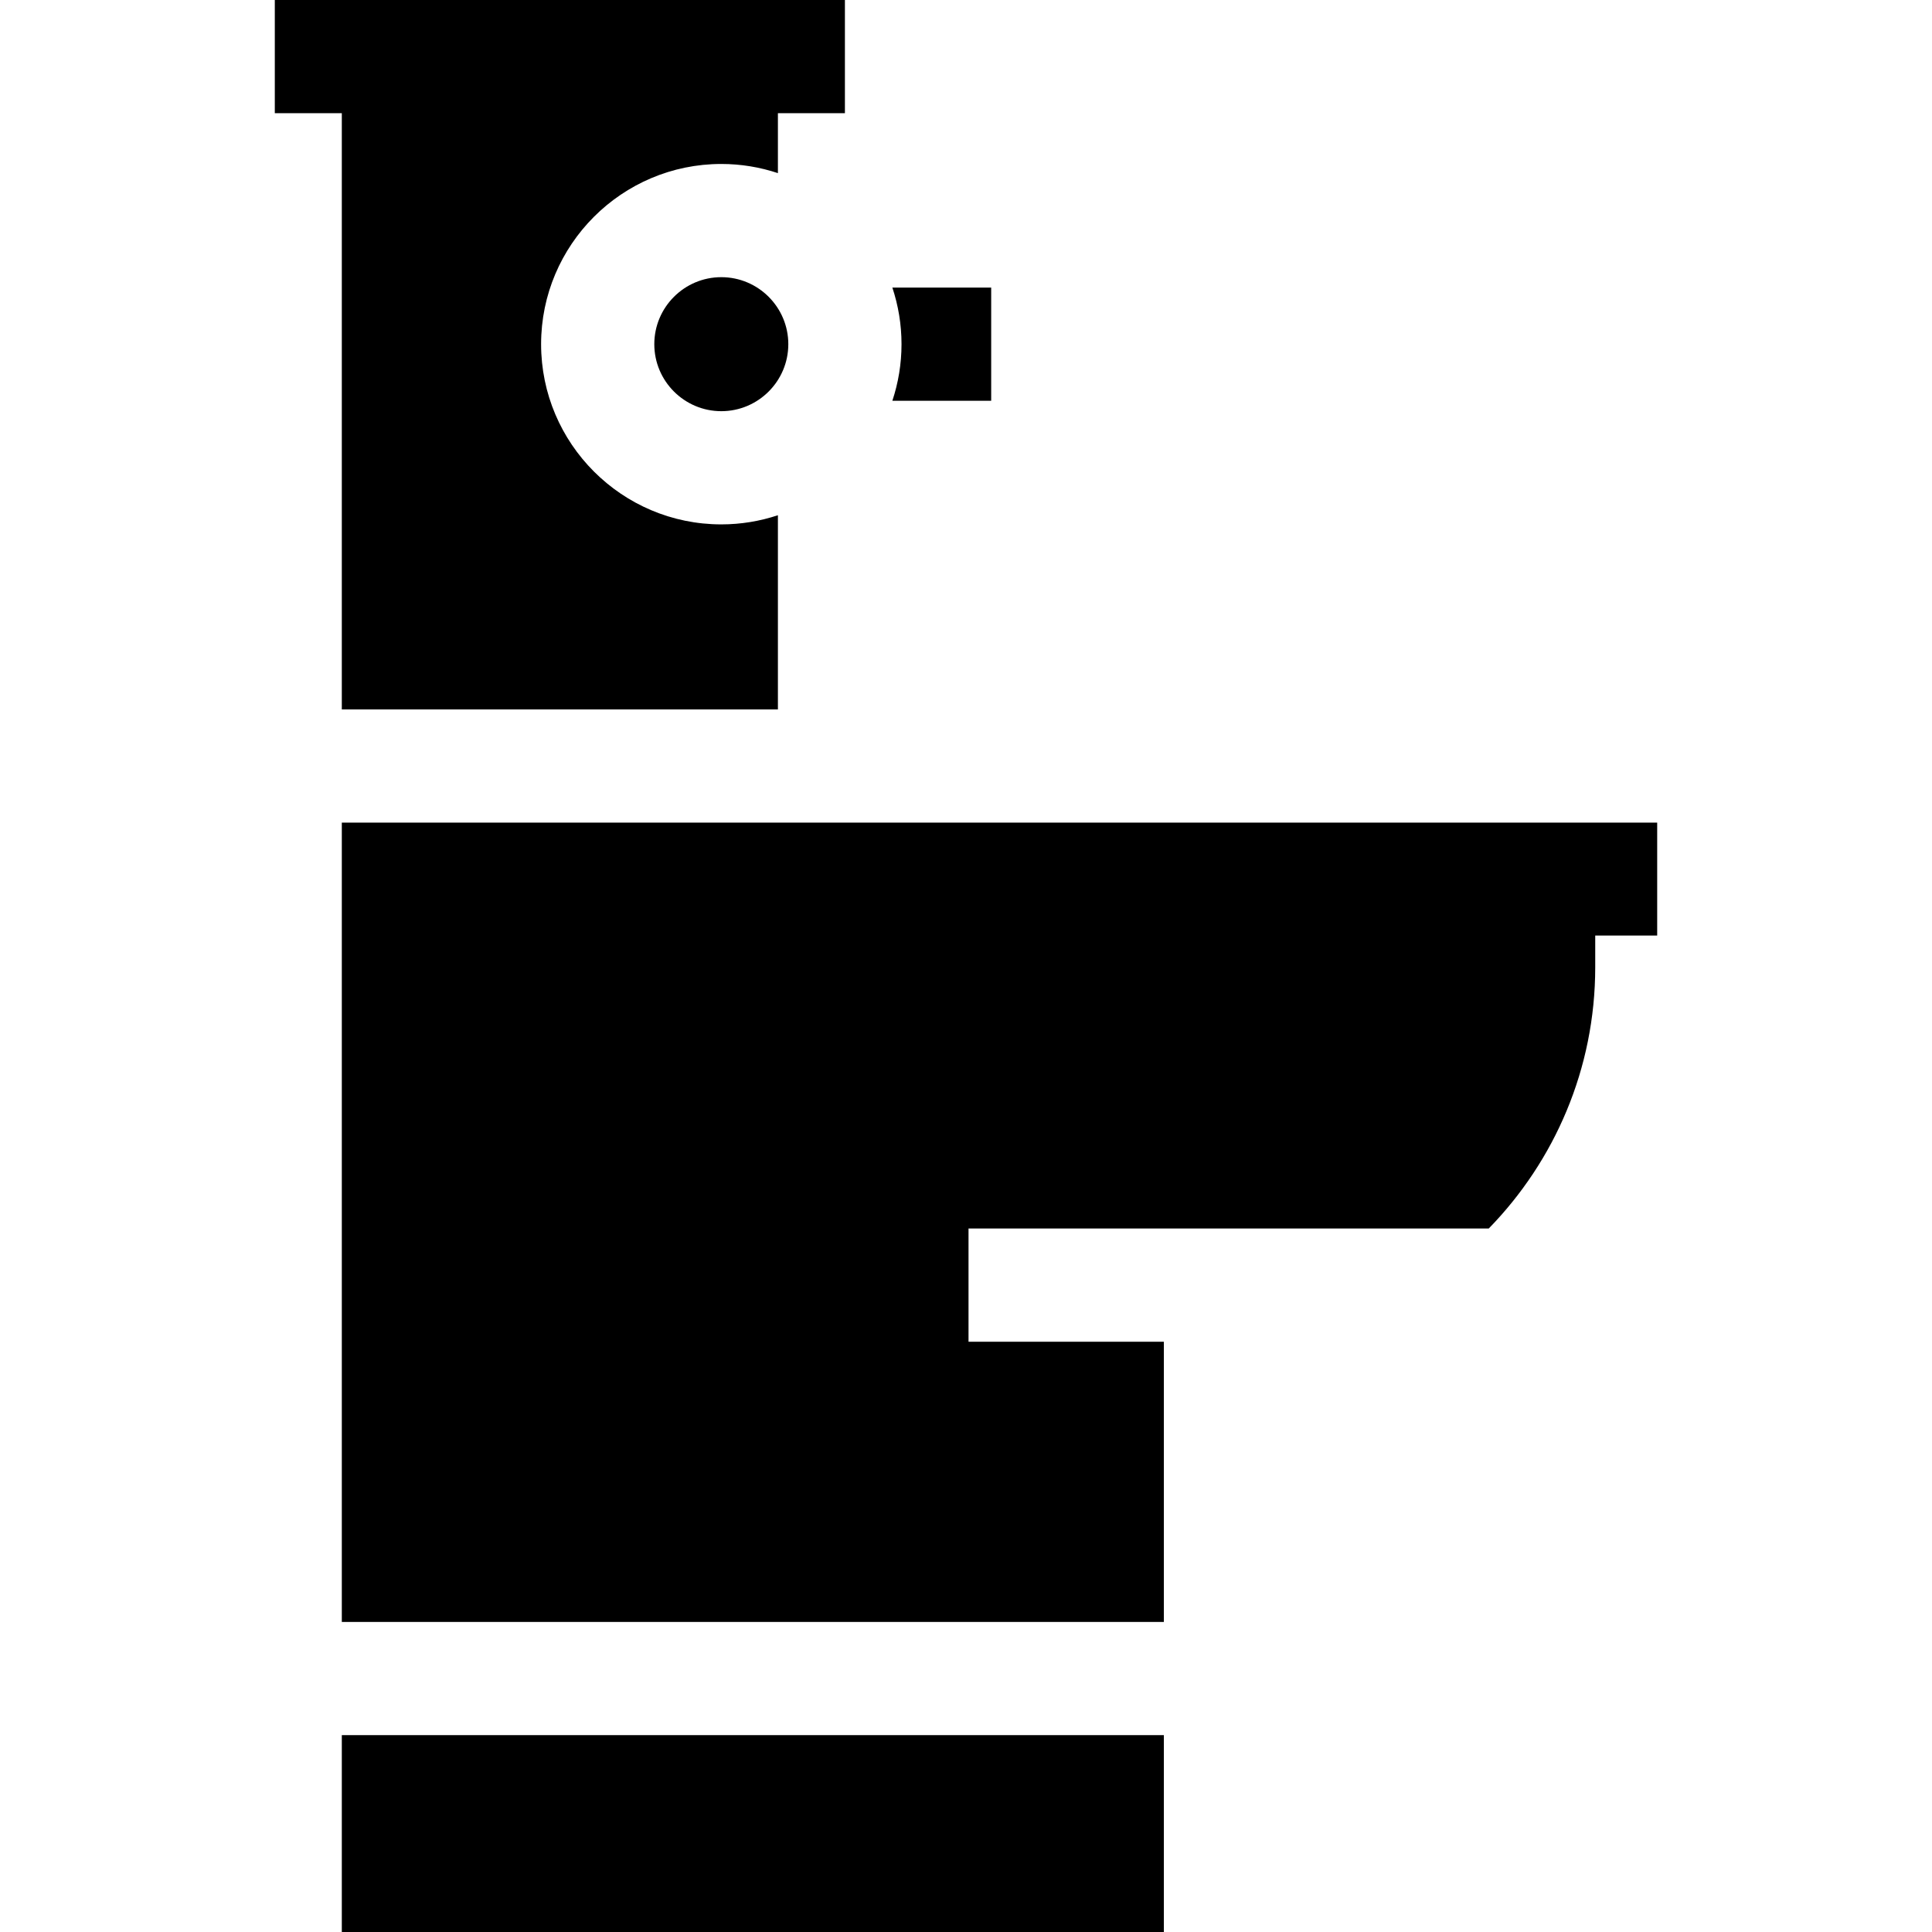 <svg id="Capa_1" enable-background="new 0 0 512 512" height="512" viewBox="0 0 512 512" width="512" xmlns="http://www.w3.org/2000/svg"><g id="XMLID_796_"><path id="XMLID_797_" d="m90.584 459.828h217.853v52.172h-217.853z"/><path id="XMLID_798_" d="m206.154 188v-51.459c-4.721 1.566-9.76 2.427-15 2.427-26.333 0-47.757-21.424-47.757-47.757 0-26.334 21.424-47.758 47.757-47.758 5.24 0 10.279.86 15 2.427v-15.88h17.757v-30h-151.084v30h17.757v158z"/><path id="XMLID_799_" d="m90.584 218v211.828h217.853v-74.261h-51.769v-30h137.868c17.448-17.893 28.216-42.327 28.216-69.233v-8.397h16.42v-29.937z"/><path id="XMLID_805_" d="m236.484 106.211h26.19v-30h-26.19c1.566 4.721 2.427 9.76 2.427 15s-.86 10.279-2.427 15z"/><path id="XMLID_806_" d="m191.154 73.453c-9.792 0-17.757 7.966-17.757 17.758 0 9.791 7.966 17.757 17.757 17.757s17.757-7.966 17.757-17.757c0-9.792-7.966-17.758-17.757-17.758z"/></g></svg>